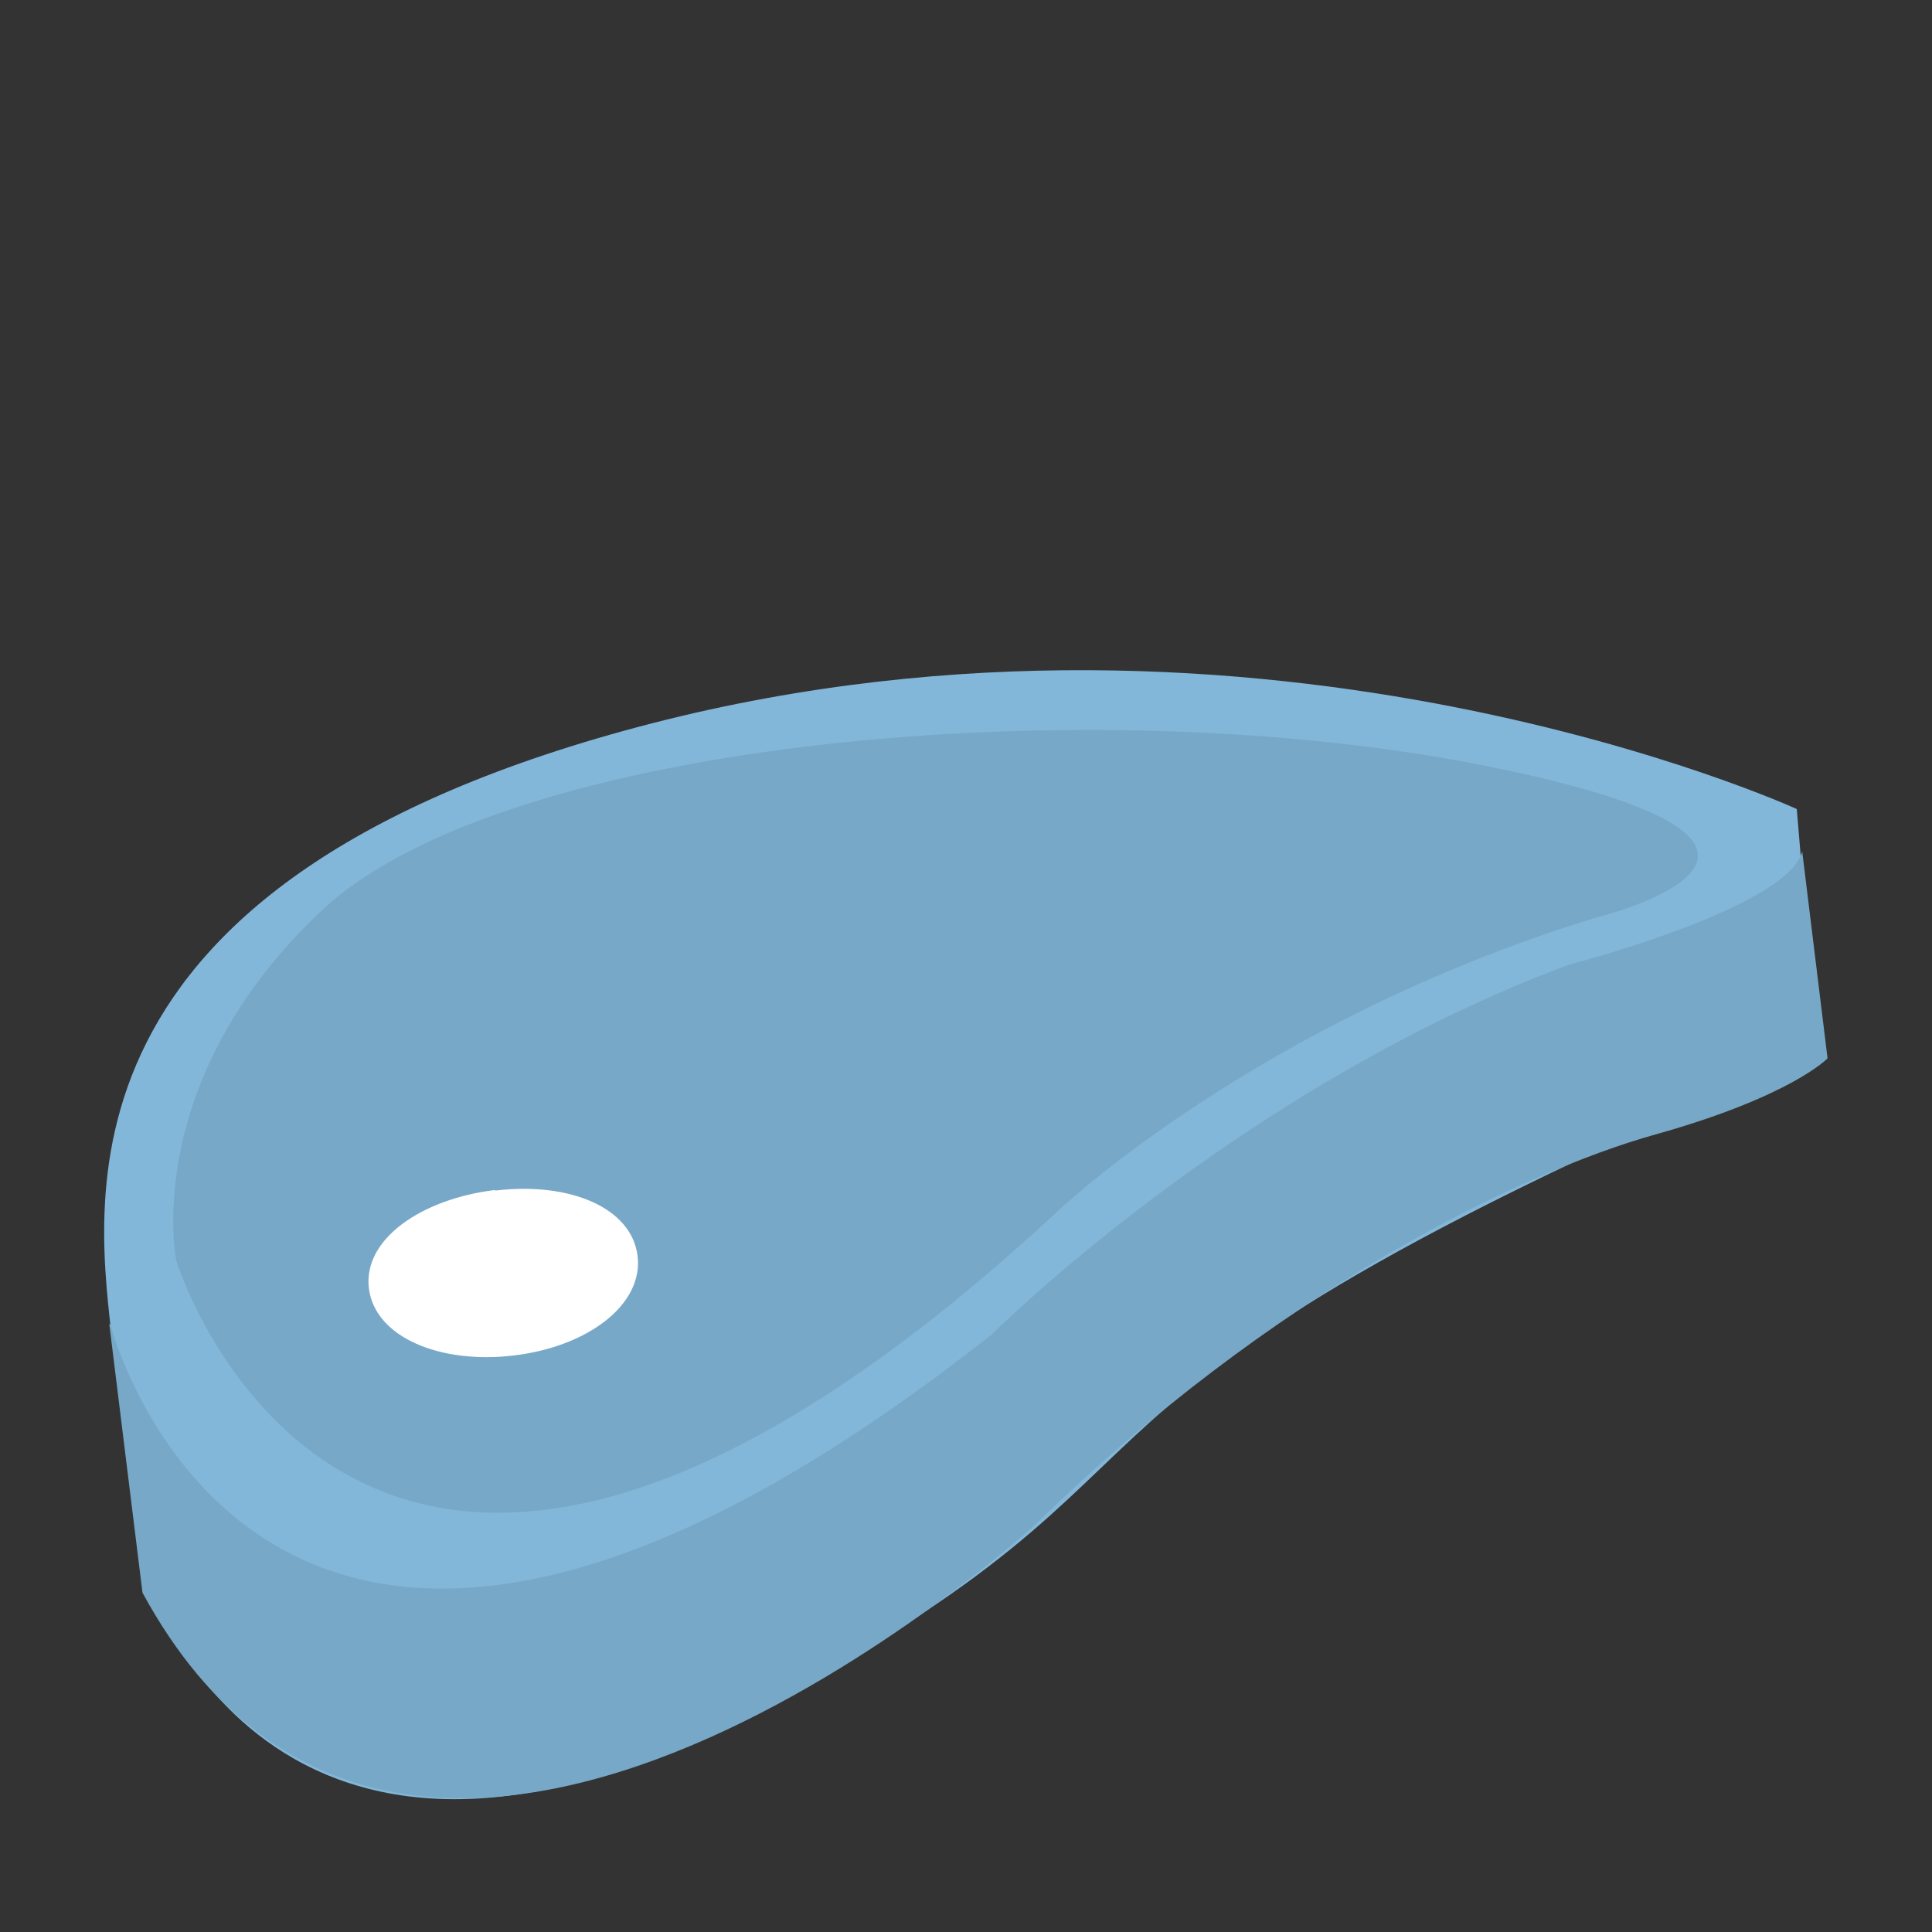 <?xml version="1.0" encoding="UTF-8"?><svg id="how_to_prevent" xmlns="http://www.w3.org/2000/svg" viewBox="0 0 32 32"><rect x="0" y="0" width="32" height="32" fill="#333333" stroke="none"/><defs><style>.cls-1{fill:#fff;}.cls-2{fill:#77a8c7;}.cls-3{fill:#82b7d9;}</style></defs><g id="ic_slaugh"><path id="Tracciato_175" class="cls-3" d="M1.87,22.32l.43,3.5s1.85,6.9,10.18,2.53c8.33-4.37,3.36-4.83,17.62-10.91l-.34-4.04s-8.8-4.03-18.96-1.42C.64,14.6,1.62,19.99,1.87,22.32Z"/><path id="Tracciato_176" class="cls-2" d="M2.92,20.88s3.03,9.92,14.6-.82c0,0,3.29-3.14,8.91-4.86,0,0,4.79-1.17-1.75-2.5s-16.33-.46-19.35,2.38-2.41,5.8-2.41,5.8Z"/><path id="Tracciato_177" class="cls-2" d="M1.83,21.94s2.47,9.73,14.6,.16c0,0,4.08-4.08,9.55-6.12,0,0,3.64-.94,3.87-1.88l.42,3.43s-.6,.63-2.85,1.26-6.36,2.63-10.27,6.46c0,0-10.3,9.4-14.79,1.13l-.55-4.45Z"/><path id="Tracciato_220" class="cls-1" d="M8.2,19.72c1.23-.15,2.26,.28,2.36,1.08s-.81,1.5-2.04,1.65-2.31-.3-2.41-1.11,.86-1.48,2.09-1.63Z"/></g></svg>